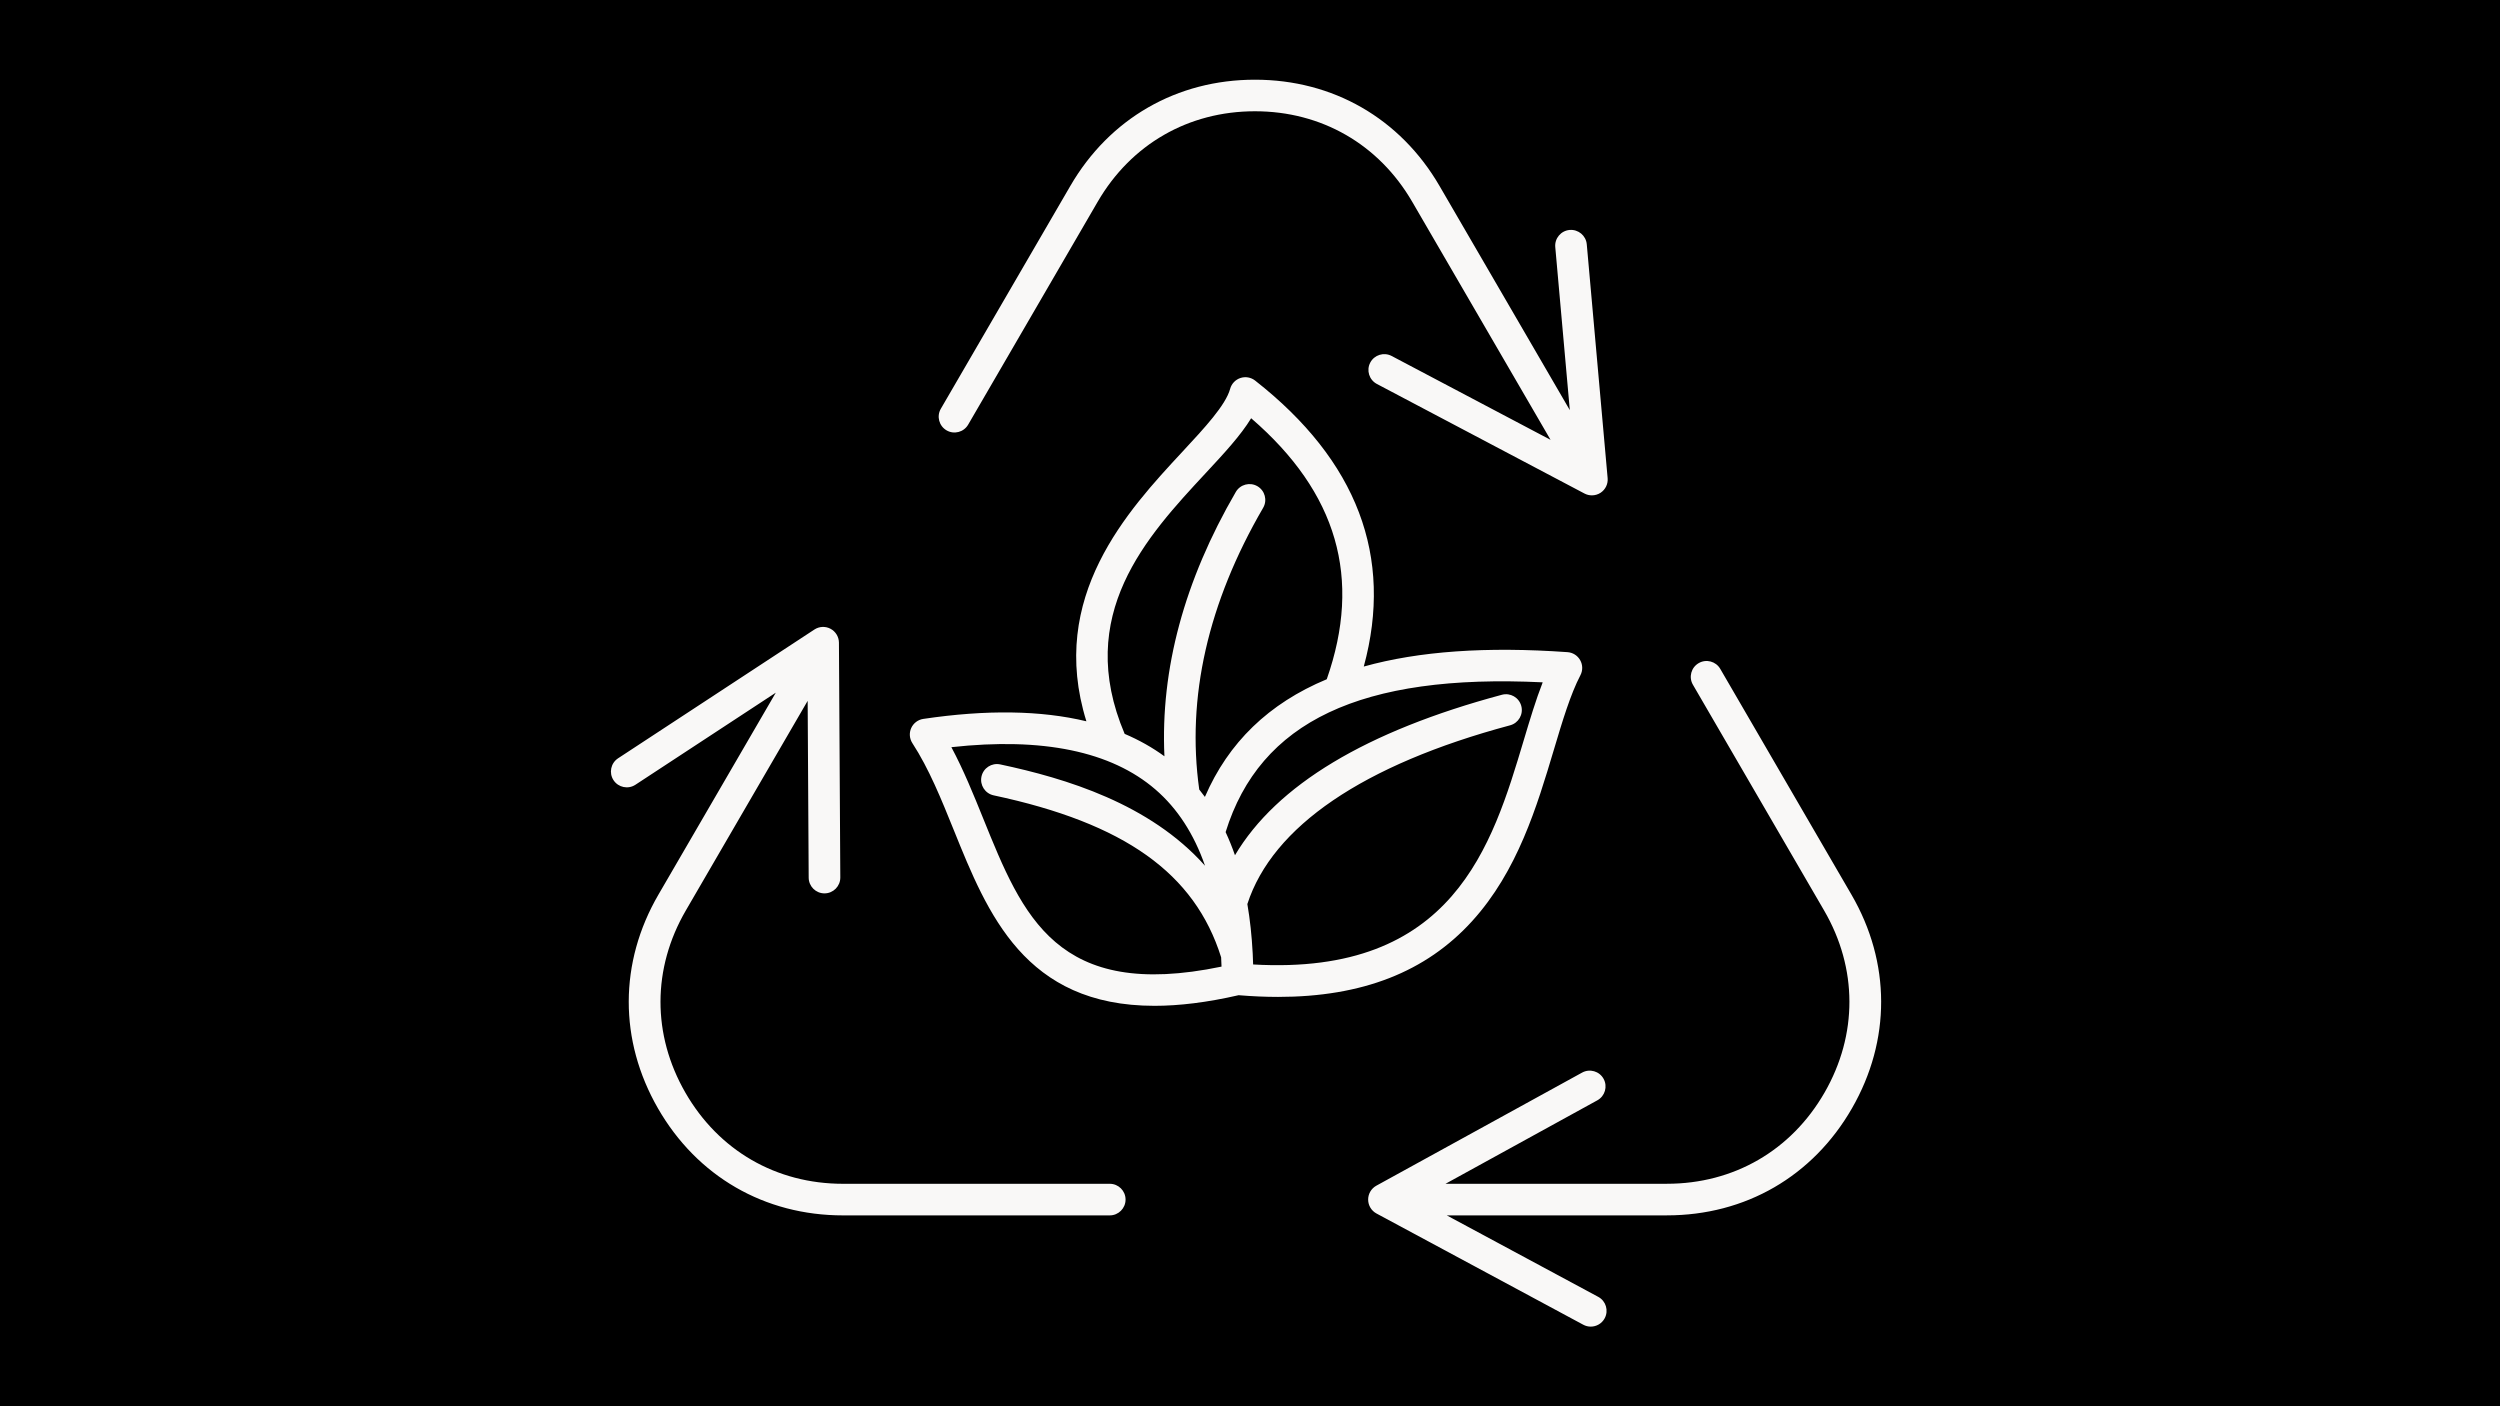 <svg xmlns="http://www.w3.org/2000/svg" xmlns:xlink="http://www.w3.org/1999/xlink" width="1920" zoomAndPan="magnify" viewBox="0 0 1440 810" height="1080" preserveAspectRatio="xMidYMid meet" version="1.2"><defs><clipPath id="ce90143fc3"><path d="M 351 45.875 L 1084 45.875 L 1084 764.375 L 351 764.375 Z M 351 45.875 "/></clipPath></defs><g id="1ed82aff8f"><rect x="0" width="1440" y="0" height="810" style="fill:#ffffff;fill-opacity:1;stroke:none;"/><rect x="0" width="1440" y="0" height="810" style="fill:#000000;fill-opacity:1;stroke:none;"/><g clip-rule="nonzero" clip-path="url(#ce90143fc3)"><path style=" stroke:none;fill-rule:nonzero;fill:#f9f8f7;fill-opacity:1;" d="M 648.324 690.957 C 648.324 695.98 644.238 700.066 639.215 700.066 L 485.562 700.066 C 440.379 700.066 401.523 677.602 378.996 638.426 C 356.457 599.25 356.547 554.383 379.254 515.312 L 446.859 398.984 L 366.004 452.02 C 361.801 454.781 356.152 453.598 353.391 449.395 C 350.629 445.188 351.812 439.543 356.016 436.781 L 469.109 362.602 C 471.902 360.766 475.469 360.613 478.414 362.191 C 481.359 363.773 483.195 366.824 483.227 370.16 L 484.016 505.418 C 484.047 510.441 479.992 514.555 474.969 514.586 C 474.953 514.586 474.938 514.586 474.91 514.586 C 469.898 514.586 465.832 510.547 465.801 505.539 L 465.211 403.691 L 395.012 524.48 C 375.672 557.766 375.582 595.984 394.781 629.363 C 413.984 662.727 447.07 681.867 485.562 681.867 L 639.215 681.867 C 644.238 681.852 648.324 685.918 648.324 690.957 Z M 545.215 247.883 C 549.555 250.418 555.141 248.934 557.66 244.59 L 632.277 116.195 C 651.523 83.078 684.539 64.09 722.848 64.09 C 761.16 64.09 794.156 83.078 813.418 116.195 L 893.121 253.348 L 801.578 205.035 C 797.133 202.699 791.621 204.398 789.27 208.848 C 786.918 213.293 788.633 218.805 793.078 221.156 L 912.684 284.281 C 914.02 284.98 915.477 285.328 916.934 285.328 C 918.695 285.328 920.457 284.812 921.973 283.812 C 924.75 281.961 926.301 278.742 925.996 275.418 L 913.977 140.711 C 913.535 135.699 909.086 132.027 904.094 132.453 C 899.086 132.895 895.383 137.324 895.836 142.336 L 904.215 236.242 L 829.145 107.074 C 806.543 68.203 767.793 45.906 722.832 45.906 C 677.859 45.906 639.109 68.203 616.523 107.074 L 541.906 235.469 C 539.402 239.781 540.875 245.352 545.215 247.883 Z M 1066.441 515.312 L 990.867 385.266 C 988.332 380.91 982.762 379.438 978.422 381.973 C 974.066 384.504 972.594 390.074 975.129 394.418 L 1050.703 524.465 C 1070.039 557.75 1070.129 595.973 1050.93 629.348 C 1031.73 662.711 998.641 681.852 960.148 681.852 L 832.633 681.852 L 920.078 633.781 C 924.477 631.352 926.086 625.828 923.672 621.41 C 921.262 617.008 915.719 615.398 911.305 617.812 L 792.773 682.957 C 789.848 684.566 788.039 687.648 788.055 690.988 C 788.07 694.328 789.906 697.379 792.852 698.973 L 911.957 763.039 C 913.32 763.785 914.809 764.133 916.266 764.133 C 919.516 764.133 922.656 762.402 924.297 759.336 C 926.68 754.902 925.023 749.379 920.594 746.996 L 833.316 700.051 L 960.148 700.051 C 1005.332 700.051 1044.191 677.586 1066.715 638.41 C 1089.238 599.266 1089.148 554.383 1066.441 515.312 Z M 736.16 574.219 C 728.859 574.219 721.285 573.887 713.438 573.234 C 695.164 577.438 679.105 579.352 664.988 579.352 C 590.281 579.352 568.801 526.211 549.496 478.398 C 542.105 460.125 535.137 442.852 525.527 428.051 C 523.844 425.457 523.586 422.18 524.859 419.355 C 526.137 416.531 528.762 414.543 531.828 414.09 C 568.195 408.684 599.602 409.156 625.766 415.469 C 603.426 343.781 649.688 293.98 681.094 260.18 C 693.887 246.398 705.984 233.391 708.566 223.965 C 709.371 221.02 711.602 218.68 714.484 217.727 C 717.383 216.77 720.555 217.332 722.953 219.211 C 781.754 265.324 802.73 320.664 785.535 383.93 C 817.273 375.066 856.312 372.332 902.895 375.641 C 905.961 375.855 908.707 377.598 910.195 380.285 C 911.699 382.957 911.742 386.219 910.316 388.938 C 904.551 399.988 899.934 415.41 895.062 431.742 C 885.242 464.586 874.102 501.82 847.887 530.629 C 821.324 559.863 784.609 574.219 736.16 574.219 Z M 647.805 422.711 C 656.141 426.262 663.773 430.559 670.711 435.625 C 668.375 385.492 682.156 334.387 711.828 283.355 C 714.363 279.016 719.934 277.543 724.273 280.062 C 728.617 282.598 730.105 288.168 727.57 292.508 C 695.711 347.289 683.34 401.871 690.762 454.766 C 691.883 456.148 692.961 457.574 694.023 459.016 C 707.535 427.719 730.785 405.164 764.211 391.246 C 784.578 333.098 770.328 283.781 720.664 240.902 C 714.637 250.828 705.043 261.152 694.418 272.578 C 660.617 308.961 618.664 354.117 647.805 422.711 Z M 703.602 556.766 C 703.555 554.961 703.465 553.199 703.375 551.422 C 688.195 502.988 647.73 474.18 572.34 458.121 C 567.422 457.074 564.281 452.23 565.328 447.312 C 566.375 442.395 571.199 439.254 576.133 440.301 C 613.957 448.359 662.242 462.902 694.102 498.676 C 687.727 480.387 678.207 465.664 665.52 454.734 C 640.035 432.758 600.527 424.578 547.992 430.375 C 555.035 443.535 560.789 457.742 566.391 471.598 C 589.098 527.773 608.766 576.496 703.602 556.766 Z M 877.637 426.52 C 881.203 414.59 884.637 403.129 888.598 393.02 C 783.973 387.965 725.719 415.574 705.953 479.293 C 707.93 483.543 709.734 487.992 711.344 492.621 C 735.324 452.203 786.871 421.176 865.102 400.184 C 869.957 398.879 874.949 401.762 876.258 406.621 C 877.562 411.477 874.68 416.473 869.82 417.777 C 785.203 440.469 732.957 476.047 718.477 520.73 C 720.012 529.641 721.027 539.066 721.543 549.008 C 721.574 549.344 721.59 549.66 721.59 549.996 C 721.68 551.816 721.742 553.668 721.801 555.535 C 837.051 562.184 859.5 487.125 877.637 426.52 Z M 877.637 426.52 "/></g></g></svg>